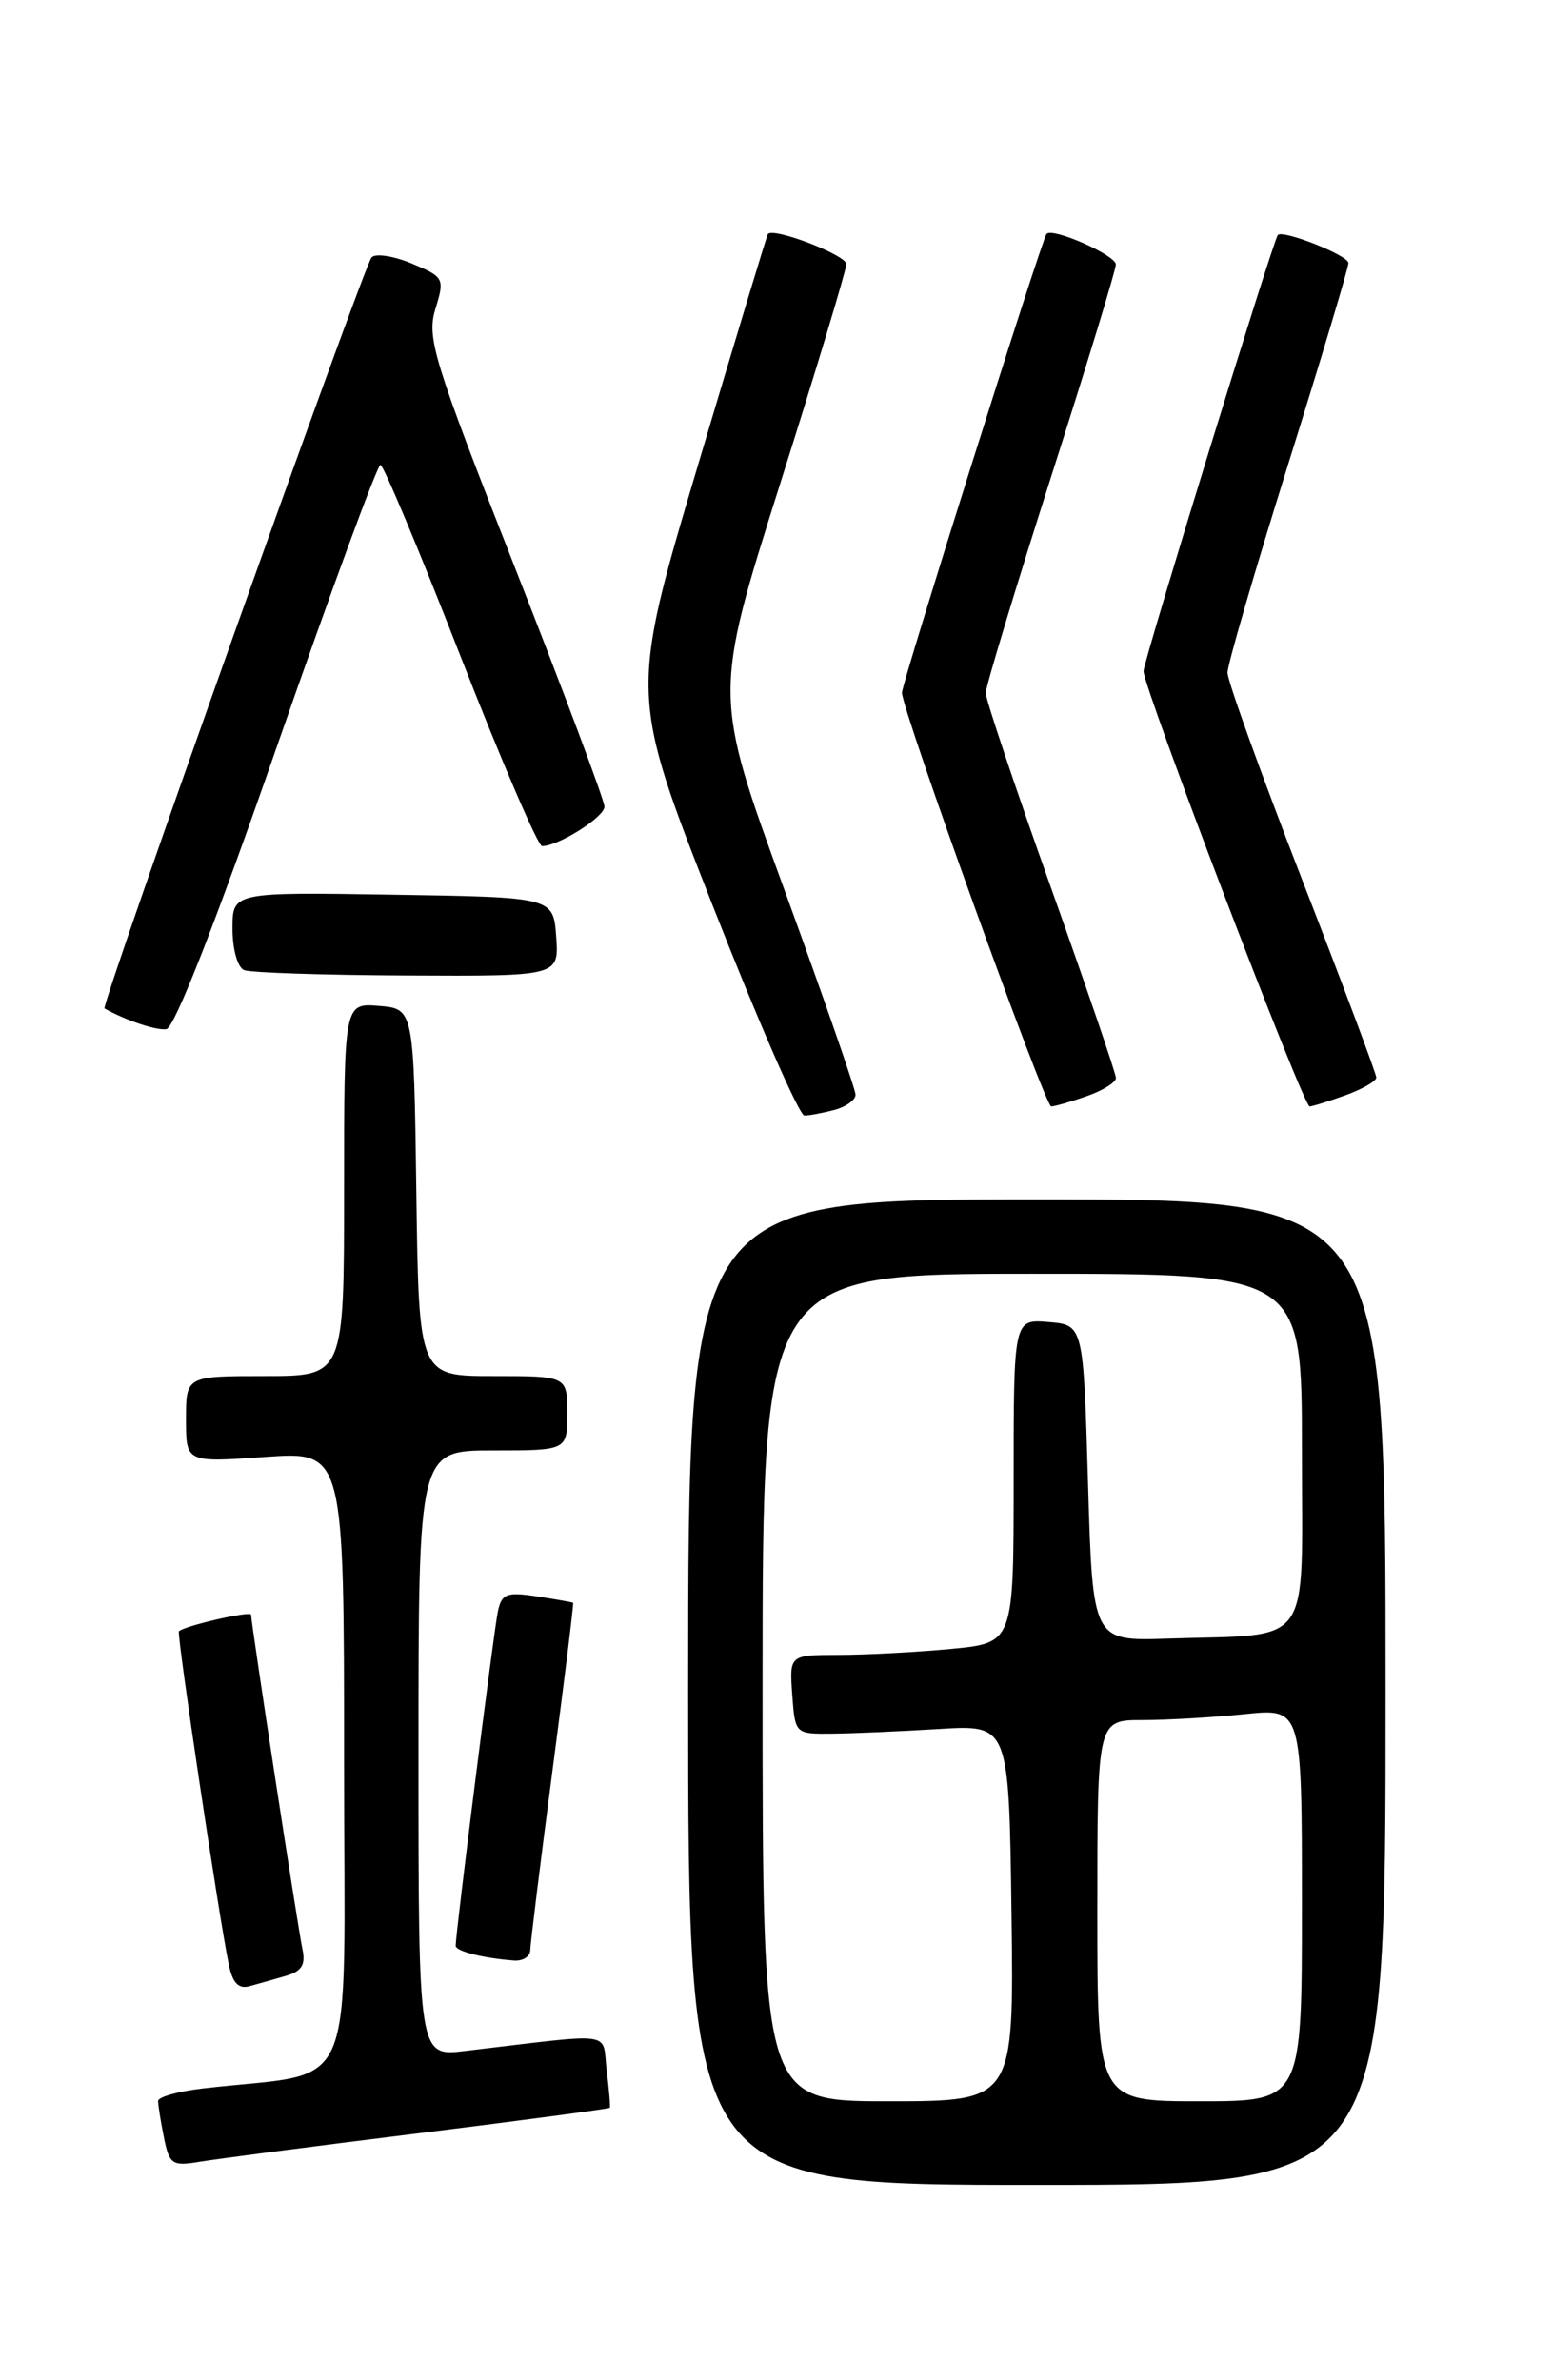 <?xml version="1.0" encoding="UTF-8" standalone="no"?>
<!DOCTYPE svg PUBLIC "-//W3C//DTD SVG 1.1//EN" "http://www.w3.org/Graphics/SVG/1.1/DTD/svg11.dtd" >
<svg xmlns="http://www.w3.org/2000/svg" xmlns:xlink="http://www.w3.org/1999/xlink" version="1.1" viewBox="0 0 167 256">
 <g >
 <path fill="currentColor"
d=" M 149.00 182.00 C 149.00 129.00 149.00 129.00 111.50 129.00 C 74.00 129.00 74.00 129.00 74.00 182.00 C 74.00 235.00 74.00 235.00 111.50 235.00 C 149.00 235.00 149.00 235.00 149.00 182.00 Z  M 44.96 229.45 C 56.22 228.05 65.49 226.81 65.57 226.70 C 65.65 226.59 65.50 224.78 65.24 222.67 C 64.71 218.39 66.49 218.64 50.00 220.59 C 45.00 221.19 45.00 221.19 45.00 188.59 C 45.00 156.00 45.00 156.00 53.00 156.00 C 61.00 156.00 61.00 156.00 61.00 152.00 C 61.00 148.00 61.00 148.00 53.02 148.00 C 45.04 148.00 45.04 148.00 44.77 128.25 C 44.50 108.50 44.50 108.50 40.75 108.19 C 37.00 107.88 37.00 107.88 37.00 127.94 C 37.00 148.00 37.00 148.00 28.50 148.00 C 20.00 148.00 20.00 148.00 20.00 152.65 C 20.00 157.30 20.00 157.30 28.50 156.70 C 37.00 156.10 37.00 156.10 37.00 189.45 C 37.00 226.68 38.76 222.63 21.75 224.63 C 19.14 224.94 17.00 225.54 17.00 225.97 C 17.00 226.40 17.28 228.17 17.63 229.90 C 18.20 232.77 18.52 233.00 21.38 232.52 C 23.10 232.23 33.71 230.84 44.96 229.45 Z  M 30.75 212.51 C 32.43 212.03 32.88 211.31 32.53 209.68 C 32.05 207.47 27.00 174.59 27.00 173.67 C 27.00 173.22 19.89 174.85 19.24 175.45 C 18.98 175.69 23.51 205.97 24.60 211.29 C 25.01 213.28 25.65 213.95 26.84 213.62 C 27.75 213.37 29.51 212.87 30.75 212.51 Z  M 57.02 209.75 C 57.03 209.06 58.10 200.40 59.40 190.50 C 60.70 180.60 61.71 172.45 61.63 172.39 C 61.56 172.33 59.81 172.02 57.75 171.70 C 54.48 171.20 53.95 171.40 53.54 173.31 C 53.11 175.31 49.00 207.88 49.00 209.27 C 49.00 209.86 51.92 210.60 55.25 210.86 C 56.21 210.94 57.01 210.44 57.02 209.75 Z  M 89.75 119.37 C 90.99 119.04 92.00 118.30 92.00 117.74 C 92.00 117.17 88.56 107.27 84.36 95.73 C 76.71 74.76 76.71 74.76 83.86 52.13 C 87.80 39.68 91.01 29.01 91.01 28.41 C 91.00 27.43 83.13 24.41 82.57 25.18 C 82.45 25.36 79.06 36.56 75.04 50.08 C 67.73 74.67 67.73 74.67 76.61 97.33 C 81.50 109.80 85.95 119.99 86.50 119.98 C 87.05 119.98 88.51 119.70 89.75 119.37 Z  M 116.85 117.90 C 118.58 117.30 120.00 116.42 120.00 115.94 C 120.00 115.47 116.85 106.24 113.00 95.43 C 109.15 84.62 106.00 75.22 106.00 74.54 C 106.00 73.85 109.15 63.44 112.99 51.40 C 116.84 39.35 119.99 29.03 119.99 28.45 C 120.00 27.45 113.19 24.44 112.54 25.16 C 112.03 25.73 97.00 73.43 96.99 74.50 C 96.98 76.32 112.37 119.00 113.04 119.00 C 113.41 119.00 115.12 118.51 116.85 117.90 Z  M 144.68 117.80 C 146.51 117.14 148.00 116.28 148.00 115.89 C 148.00 115.50 144.40 105.90 140.00 94.56 C 135.60 83.22 132.00 73.23 132.00 72.35 C 132.00 71.48 134.93 61.42 138.50 50.00 C 142.07 38.58 145.00 28.81 145.00 28.29 C 145.00 27.47 137.94 24.68 137.41 25.28 C 136.90 25.86 123.00 71.03 122.97 72.18 C 122.94 73.90 140.14 119.00 140.83 119.00 C 141.12 119.00 142.85 118.46 144.68 117.80 Z  M 29.79 80.25 C 35.58 63.61 40.58 50.00 40.91 50.00 C 41.23 50.00 45.10 59.23 49.49 70.50 C 53.89 81.78 57.85 91.00 58.29 91.00 C 60.06 91.00 65.00 87.88 65.00 86.76 C 65.00 86.11 60.68 74.56 55.39 61.09 C 46.60 38.71 45.87 36.33 46.82 33.23 C 47.83 29.94 47.76 29.80 44.30 28.35 C 42.34 27.53 40.39 27.23 39.96 27.68 C 39.13 28.57 10.80 108.21 11.24 108.46 C 13.47 109.73 16.80 110.85 17.89 110.69 C 18.76 110.57 23.21 99.19 29.79 80.25 Z  M 59.81 100.75 C 59.50 96.50 59.50 96.50 42.25 96.23 C 25.00 95.95 25.00 95.95 25.00 99.89 C 25.00 102.11 25.55 104.05 26.25 104.34 C 26.94 104.62 34.84 104.88 43.81 104.92 C 60.11 105.00 60.11 105.00 59.81 100.75 Z  M 82.00 181.50 C 82.00 137.00 82.00 137.00 111.00 137.00 C 140.00 137.00 140.00 137.00 140.00 155.95 C 140.00 177.64 141.37 175.72 125.50 176.24 C 117.50 176.50 117.50 176.50 117.00 159.50 C 116.50 142.50 116.50 142.50 112.75 142.19 C 109.00 141.88 109.00 141.88 109.00 159.30 C 109.00 176.71 109.00 176.71 102.25 177.35 C 98.54 177.70 93.11 177.99 90.19 177.99 C 84.89 178.00 84.89 178.00 85.19 182.25 C 85.50 186.50 85.50 186.50 89.50 186.46 C 91.70 186.44 96.88 186.21 101.00 185.96 C 108.50 185.50 108.50 185.50 108.77 205.75 C 109.04 226.00 109.04 226.00 95.52 226.00 C 82.00 226.00 82.00 226.00 82.00 181.50 Z  M 118.00 205.50 C 118.00 185.00 118.00 185.00 122.85 185.00 C 125.52 185.00 130.47 184.71 133.85 184.36 C 140.00 183.72 140.00 183.72 140.00 204.86 C 140.00 226.00 140.00 226.00 129.00 226.00 C 118.00 226.00 118.00 226.00 118.00 205.50 Z "/>
</g>
</svg>